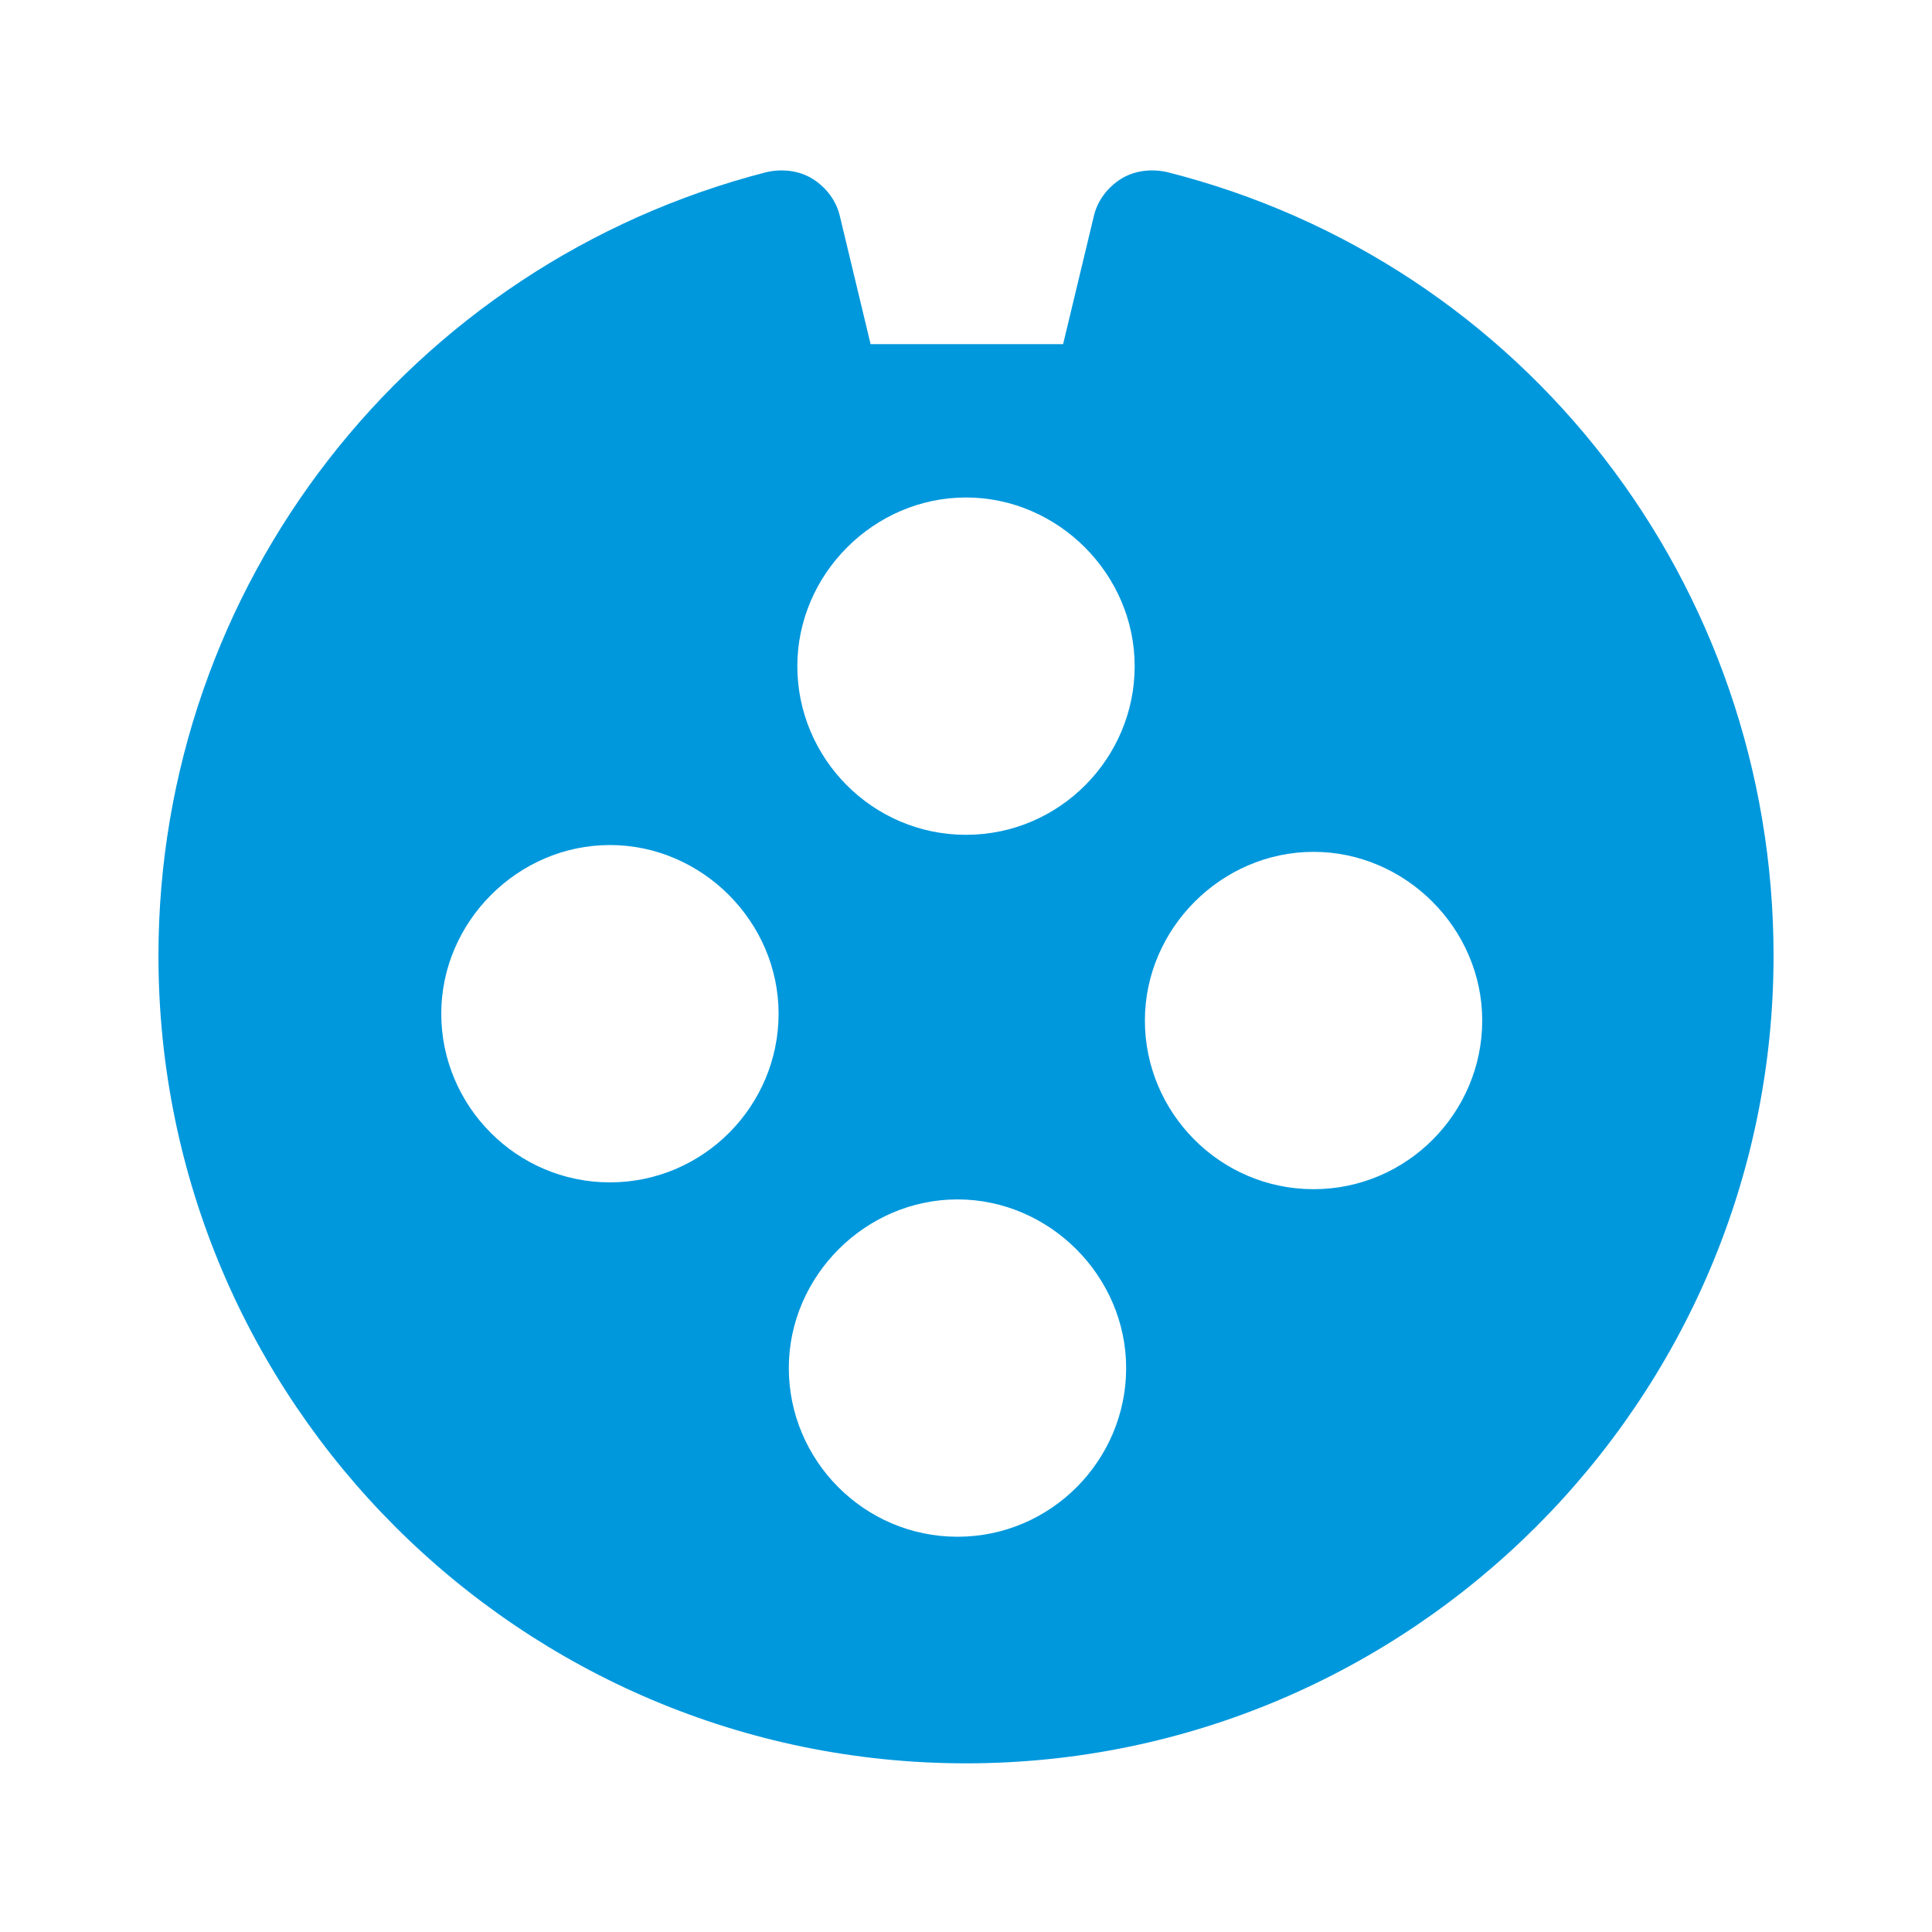 <?xml version="1.0" encoding="utf-8"?>
<!-- Generator: Adobe Illustrator 22.1.0, SVG Export Plug-In . SVG Version: 6.00 Build 0)  -->
<svg version="1.1" id="Ebene_1" xmlns="http://www.w3.org/2000/svg" xmlns:xlink="http://www.w3.org/1999/xlink" x="0px" y="0px"
	 viewBox="0 0 113.4 113.4" style="enable-background:new 0 0 113.4 113.4;" xml:space="preserve">
<style type="text/css">
	.st0{fill:#0098DD;}
</style>
<path class="st0" d="M68.5,10.1c-0.9-0.2-1.9-0.1-2.7,0.4c-0.8,0.5-1.4,1.3-1.6,2.2l-1.8,7.5H51.1l-1.8-7.5
	c-0.2-0.9-0.8-1.7-1.6-2.2c-0.8-0.5-1.8-0.6-2.7-0.4c-21,5.4-35.7,24.3-35.7,46c0,26.2,21.3,47.4,47.4,47.4s47.4-21.3,47.4-47.4
	C104.1,34.3,89.5,15.4,68.5,10.1z M35.8,69.4c-5.5,0-9.9-4.5-9.9-9.9s4.5-9.9,9.9-9.9s9.9,4.5,9.9,9.9S41.3,69.4,35.8,69.4z
	 M56.2,90.2c-5.5,0-9.9-4.5-9.9-9.9s4.5-9.9,9.9-9.9s9.9,4.5,9.9,9.9S61.7,90.2,56.2,90.2z M56.7,49c-5.5,0-9.9-4.5-9.9-9.9
	s4.5-9.9,9.9-9.9s9.9,4.5,9.9,9.9S62.2,49,56.7,49z M77.1,69.8c-5.5,0-9.9-4.5-9.9-9.9s4.5-9.9,9.9-9.9s9.9,4.5,9.9,9.9
	S82.6,69.8,77.1,69.8z"/>
</svg>
